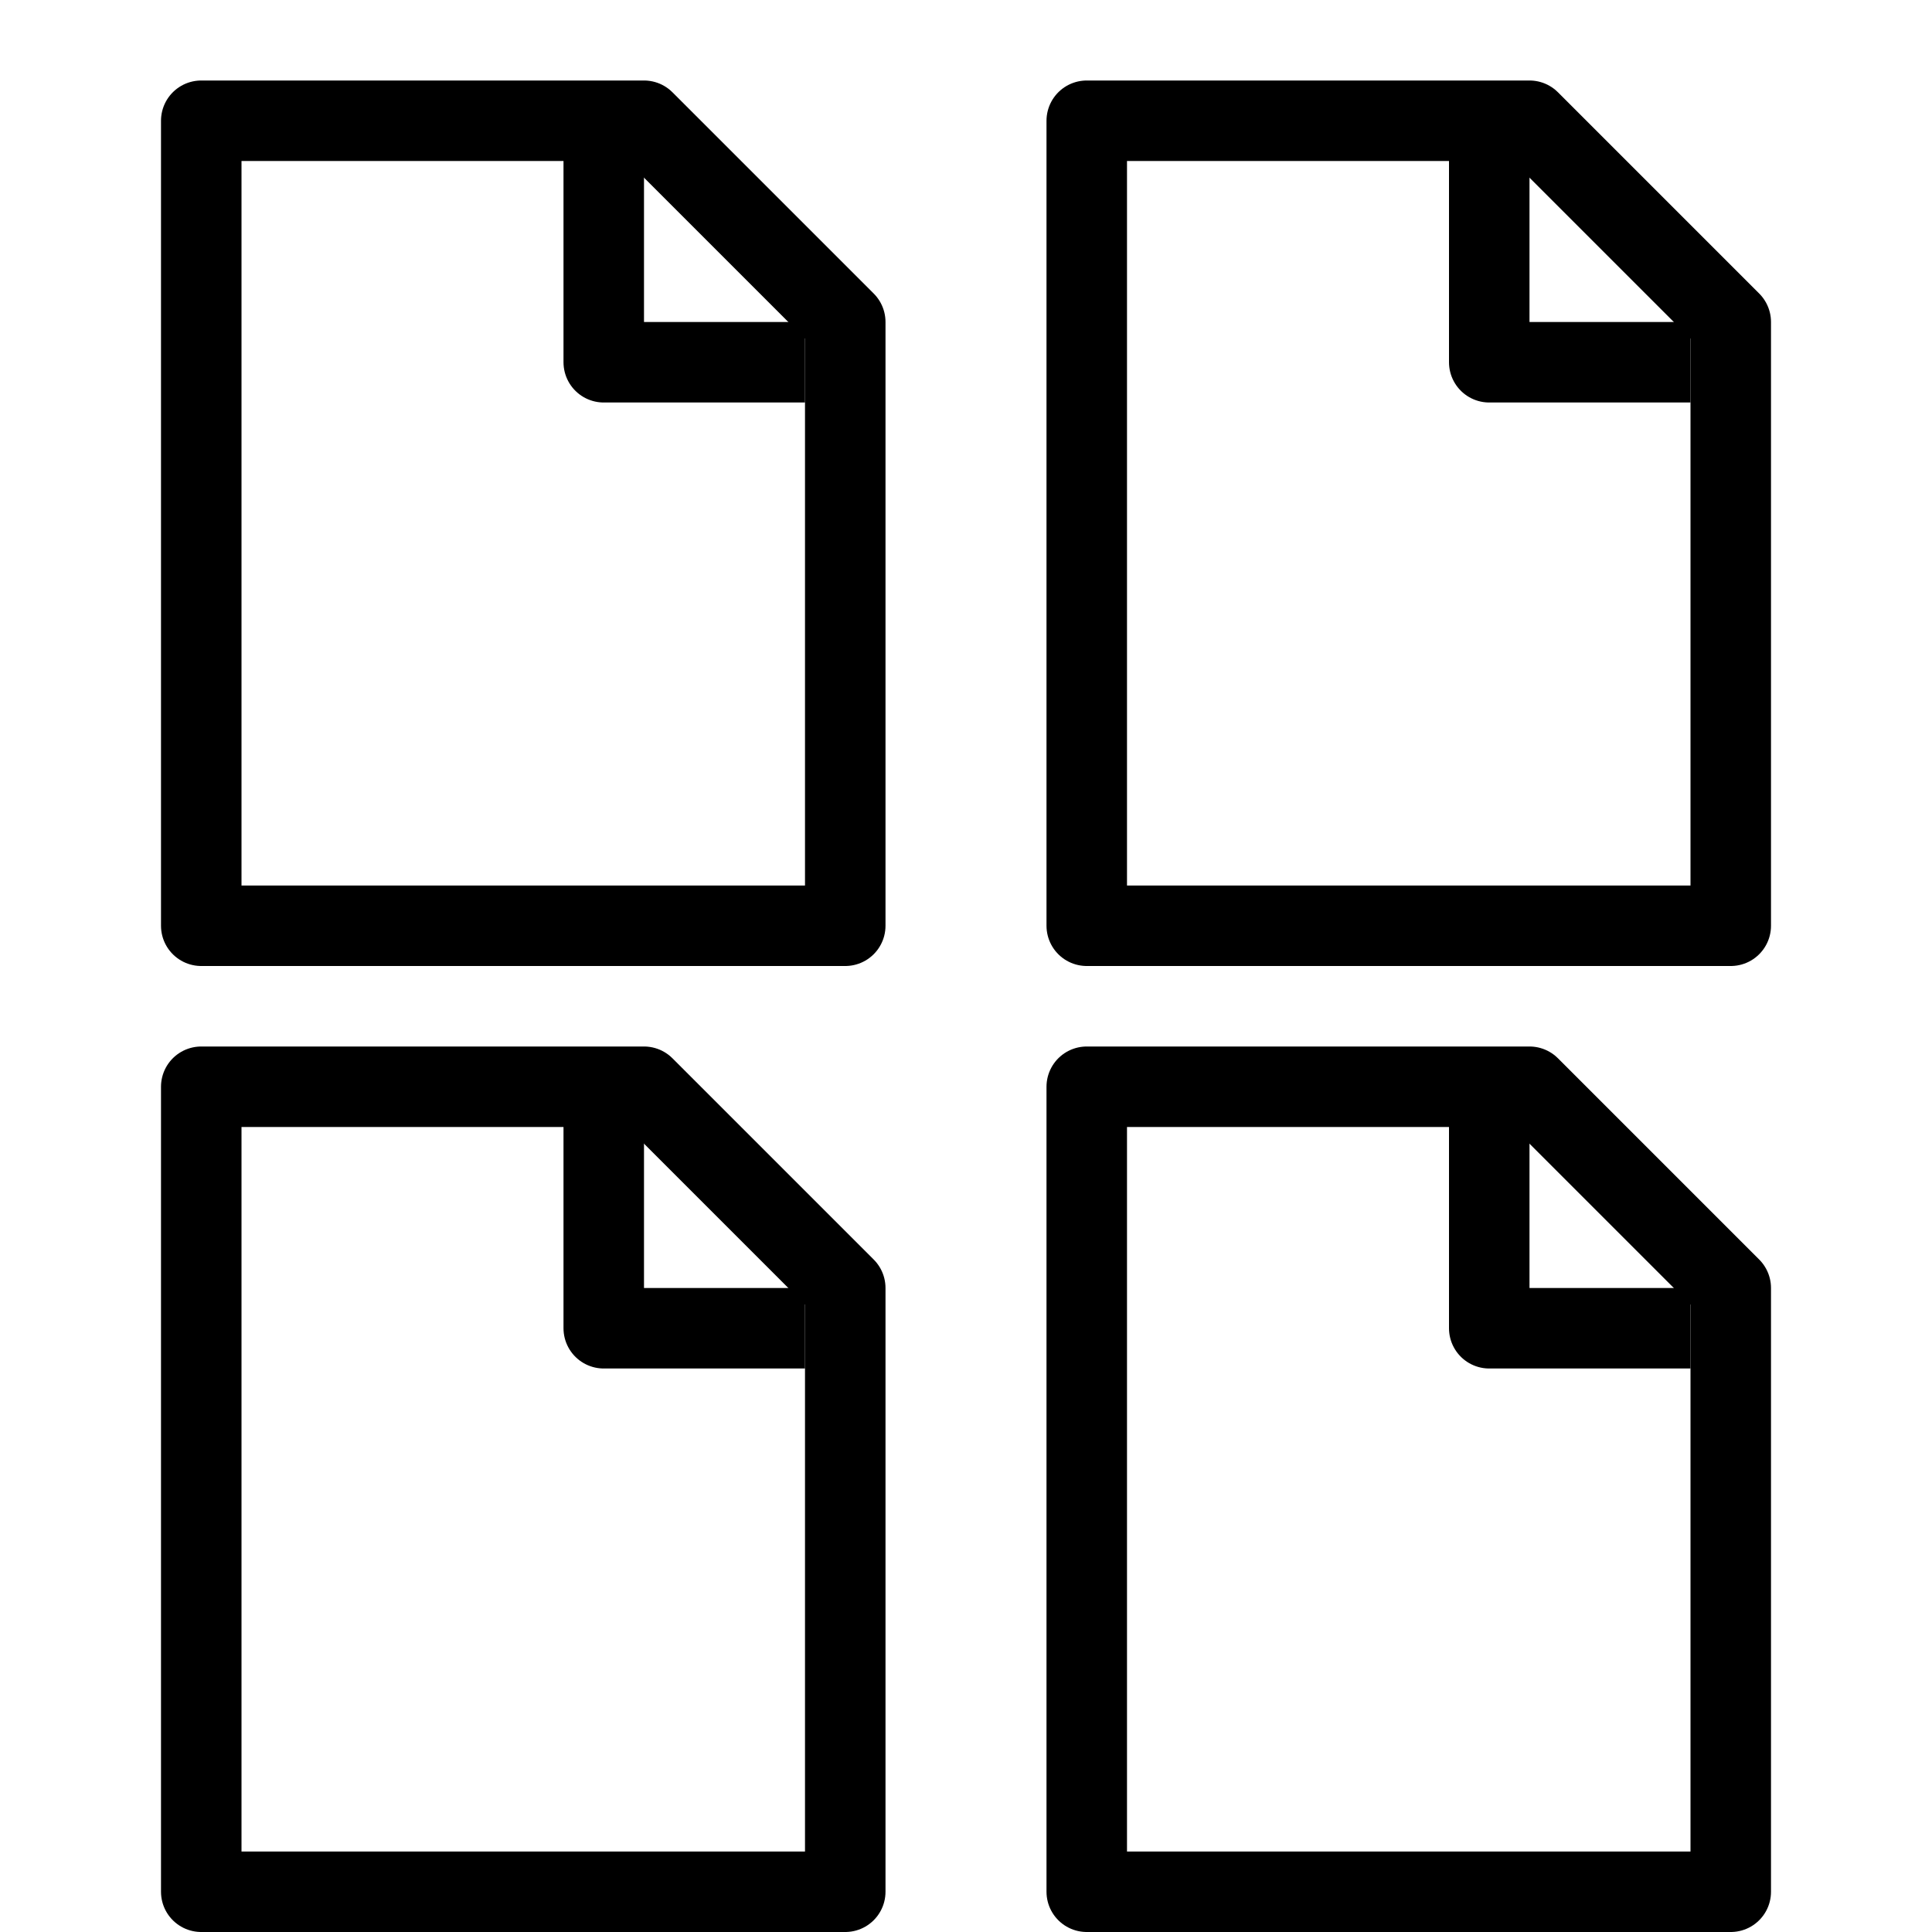 <?xml version="1.0" encoding="UTF-8"?>
<svg width="24px" height="24px" viewBox="0 0 24 24" version="1.1" xmlns="http://www.w3.org/2000/svg" xmlns:xlink="http://www.w3.org/1999/xlink">
    <!-- Generator: Sketch 46.2 (44496) - http://www.bohemiancoding.com/sketch -->
    <title>create mvt</title>
    <desc>Created with Sketch.</desc>
    <defs></defs>
    <g id="Page-1" stroke="none" stroke-width="1" fill="none" fill-rule="evenodd" stroke-linejoin="round">
        <g id="create-mvt" stroke="#000000">
            <polygon id="v" points="2.5 1.5 8 1.5 10.5 4 10.5 11.5 2.5 11.5"></polygon>
            <polyline id="Path-14" points="7.5 1.5 7.5 4.5 10 4.5"></polyline>
            <polygon id="v" points="13.5 1.5 19 1.5 21.5 4 21.5 11.5 13.5 11.5"></polygon>
            <polyline id="Path-14" points="18.5 1.5 18.5 4.5 21 4.5"></polyline>
            <polygon id="v" points="13.5 13.5 19 13.5 21.5 16 21.5 23.5 13.5 23.5"></polygon>
            <polyline id="Path-14" points="18.5 13.5 18.5 16.5 21 16.5"></polyline>
            <polygon id="v" points="2.5 13.5 8 13.5 10.5 16 10.5 23.5 2.5 23.5"></polygon>
            <polyline id="Path-14" points="7.5 13.5 7.5 16.5 10 16.5"></polyline>
        </g>
    </g>
</svg>